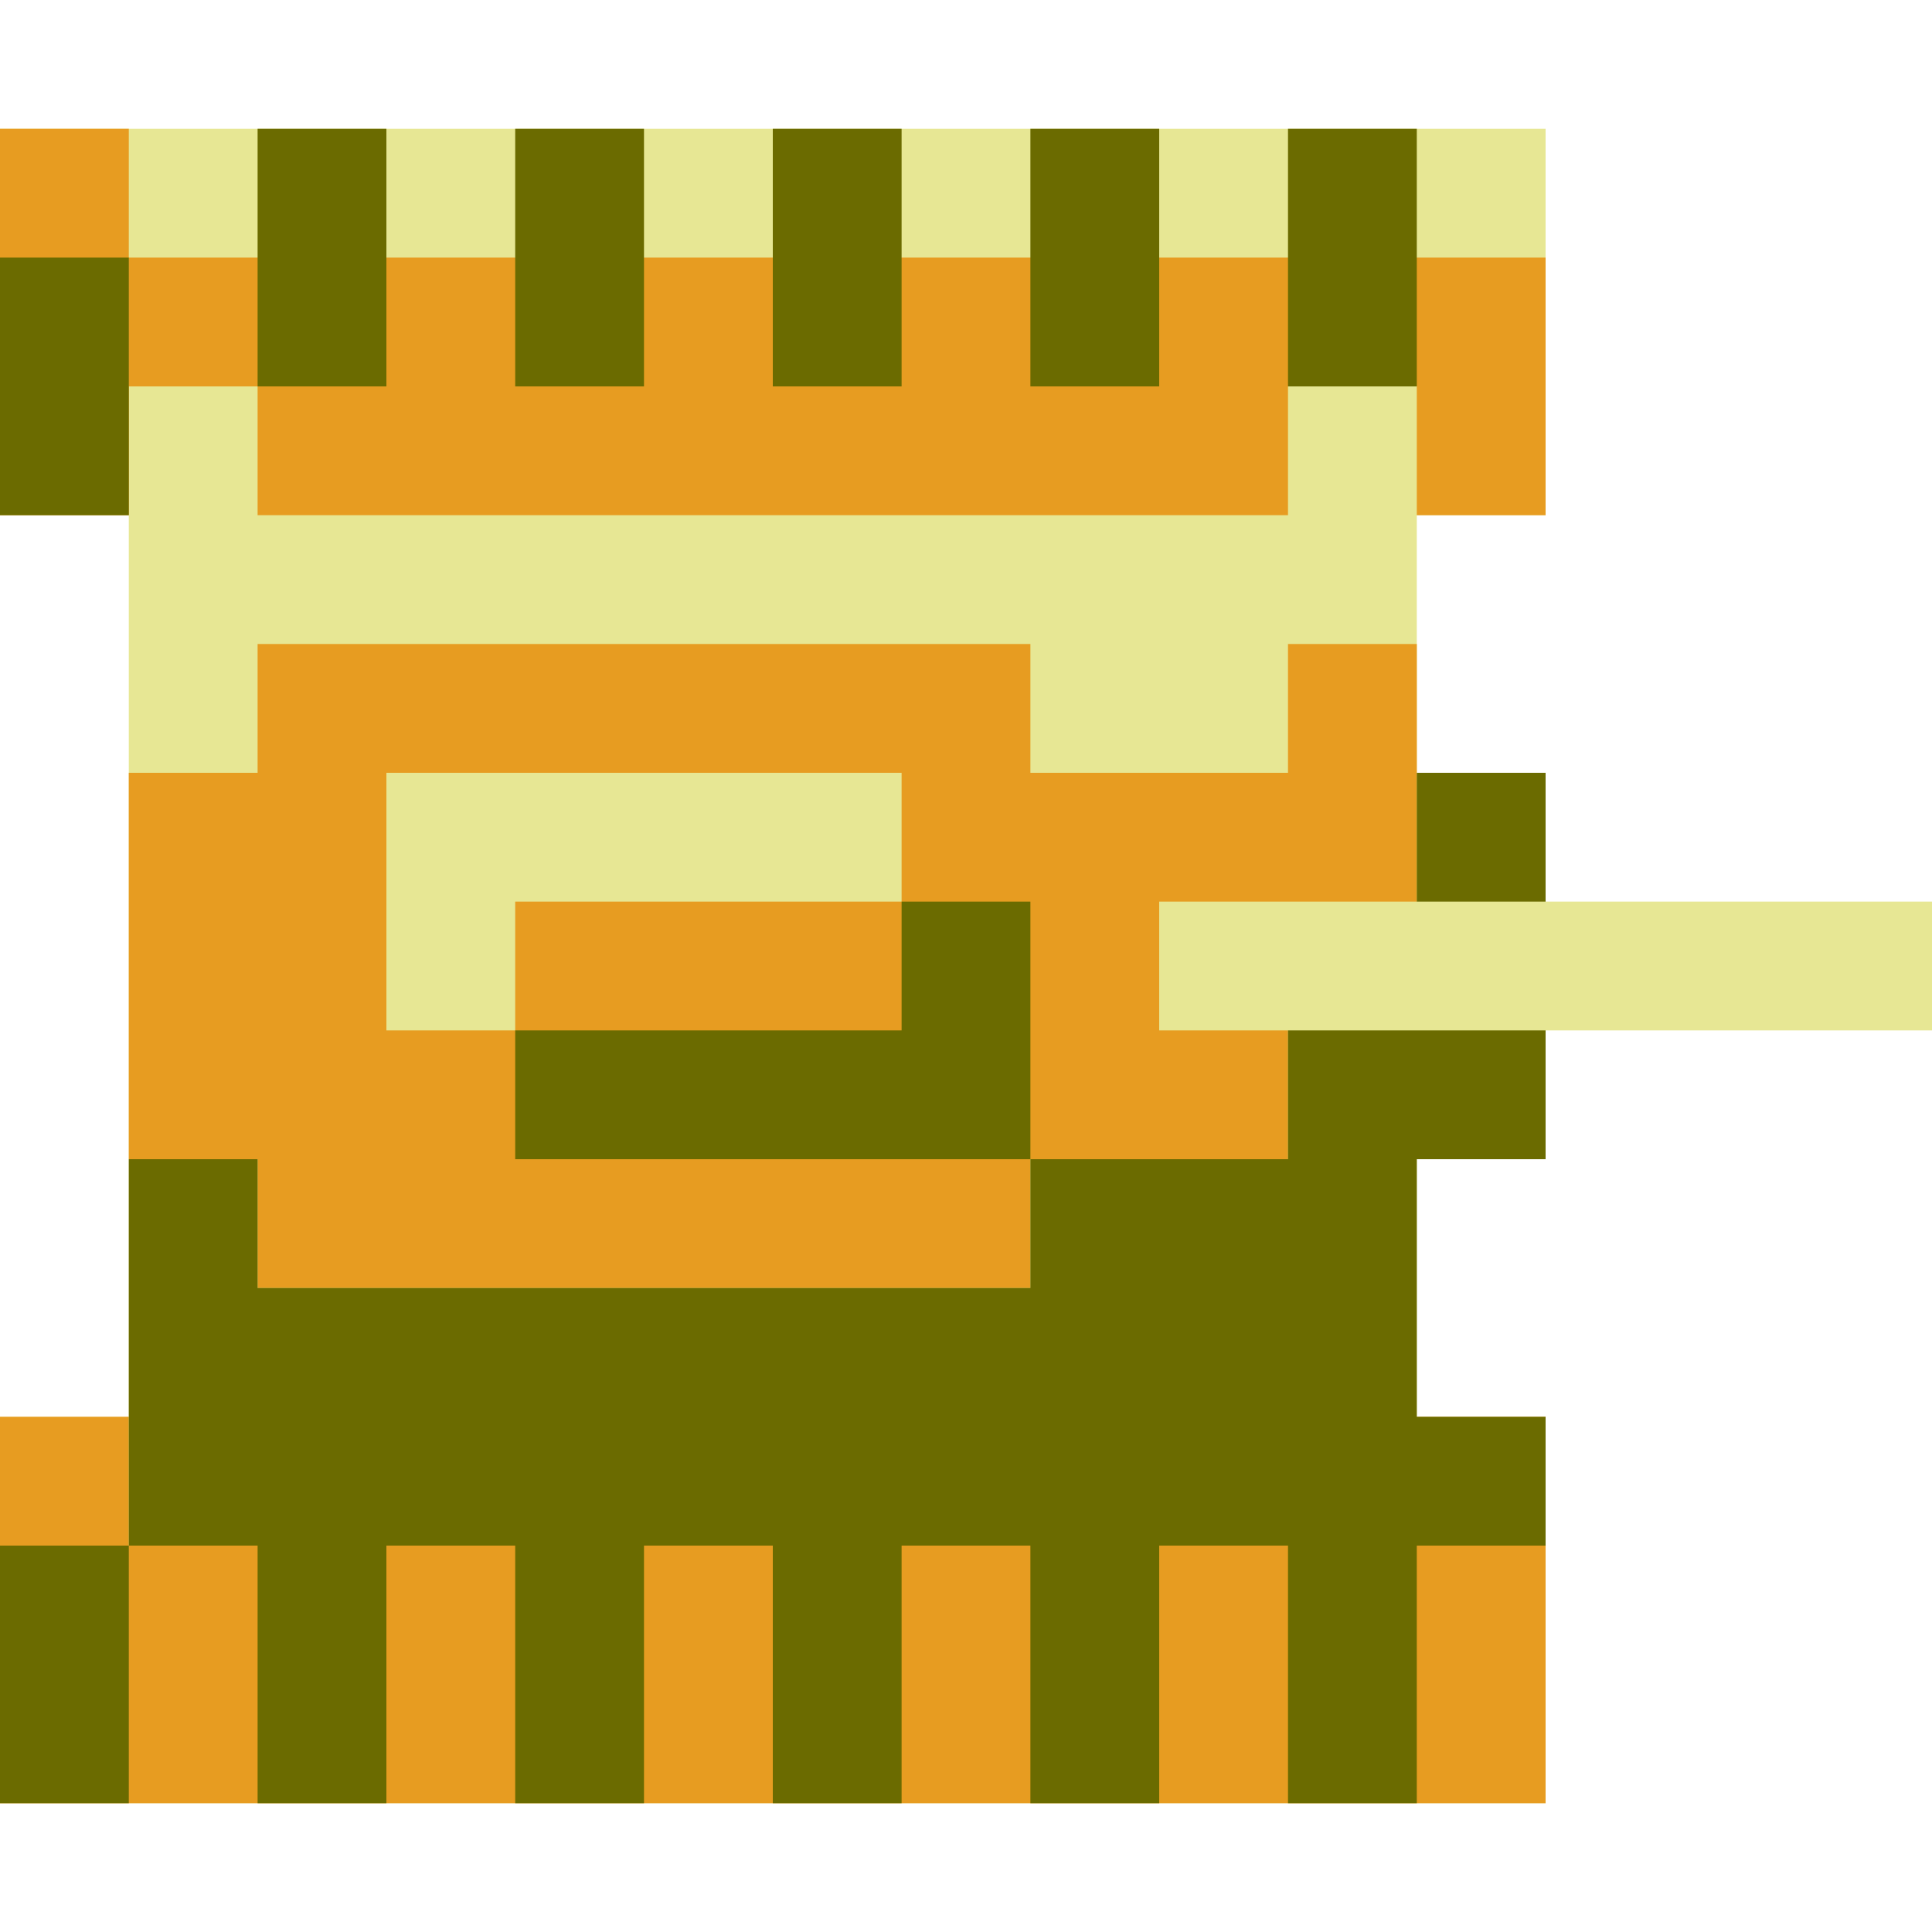 <svg width="15" height="15" viewBox="0 0 15 15" fill="none" xmlns="http://www.w3.org/2000/svg">
<path d="M12 1H0V4H1V11H0V14H12V11H11V9H12V8H15V7H12V6H11V4H12V1Z" fill="#E7E794"/>
<path fill-rule="evenodd" clip-rule="evenodd" d="M10 5H11V7H9V8H10V9H8V10H2V9H1V6H2V5H8V6H10V5ZM3 8V6H7V7H4V8H3Z" fill="#E79C21"/>
<path d="M1 2H11H12V4H11V3H10V4H2V3H1V4H0V1H1V2Z" fill="#E79C21"/>
<path d="M0 11H1V12H11V11H12V14H0V11Z" fill="#E79C21"/>
<path d="M4 8H7V7H8V9H10V8H12V9H11V11H12V12H11V14H10V12H9V14H8V12H7V14H6V12H5V14H4V12H3V14H2V12H1V14H0V12H1V9H2V10H8V9H4V8Z" fill="#6B6B00"/>
<path d="M0 2H1V4H0V2Z" fill="#6B6B00"/>
<path d="M2 3V1H3V3H2Z" fill="#6B6B00"/>
<path d="M4 3V1H5V3H4Z" fill="#6B6B00"/>
<path d="M6 3V1H7V3H6Z" fill="#6B6B00"/>
<path d="M8 3V1H9V3H8Z" fill="#6B6B00"/>
<path d="M10 3V1H11V3H10Z" fill="#6B6B00"/>
<path d="M12 6H11V7H12V6Z" fill="#6B6B00"/>
</svg>
